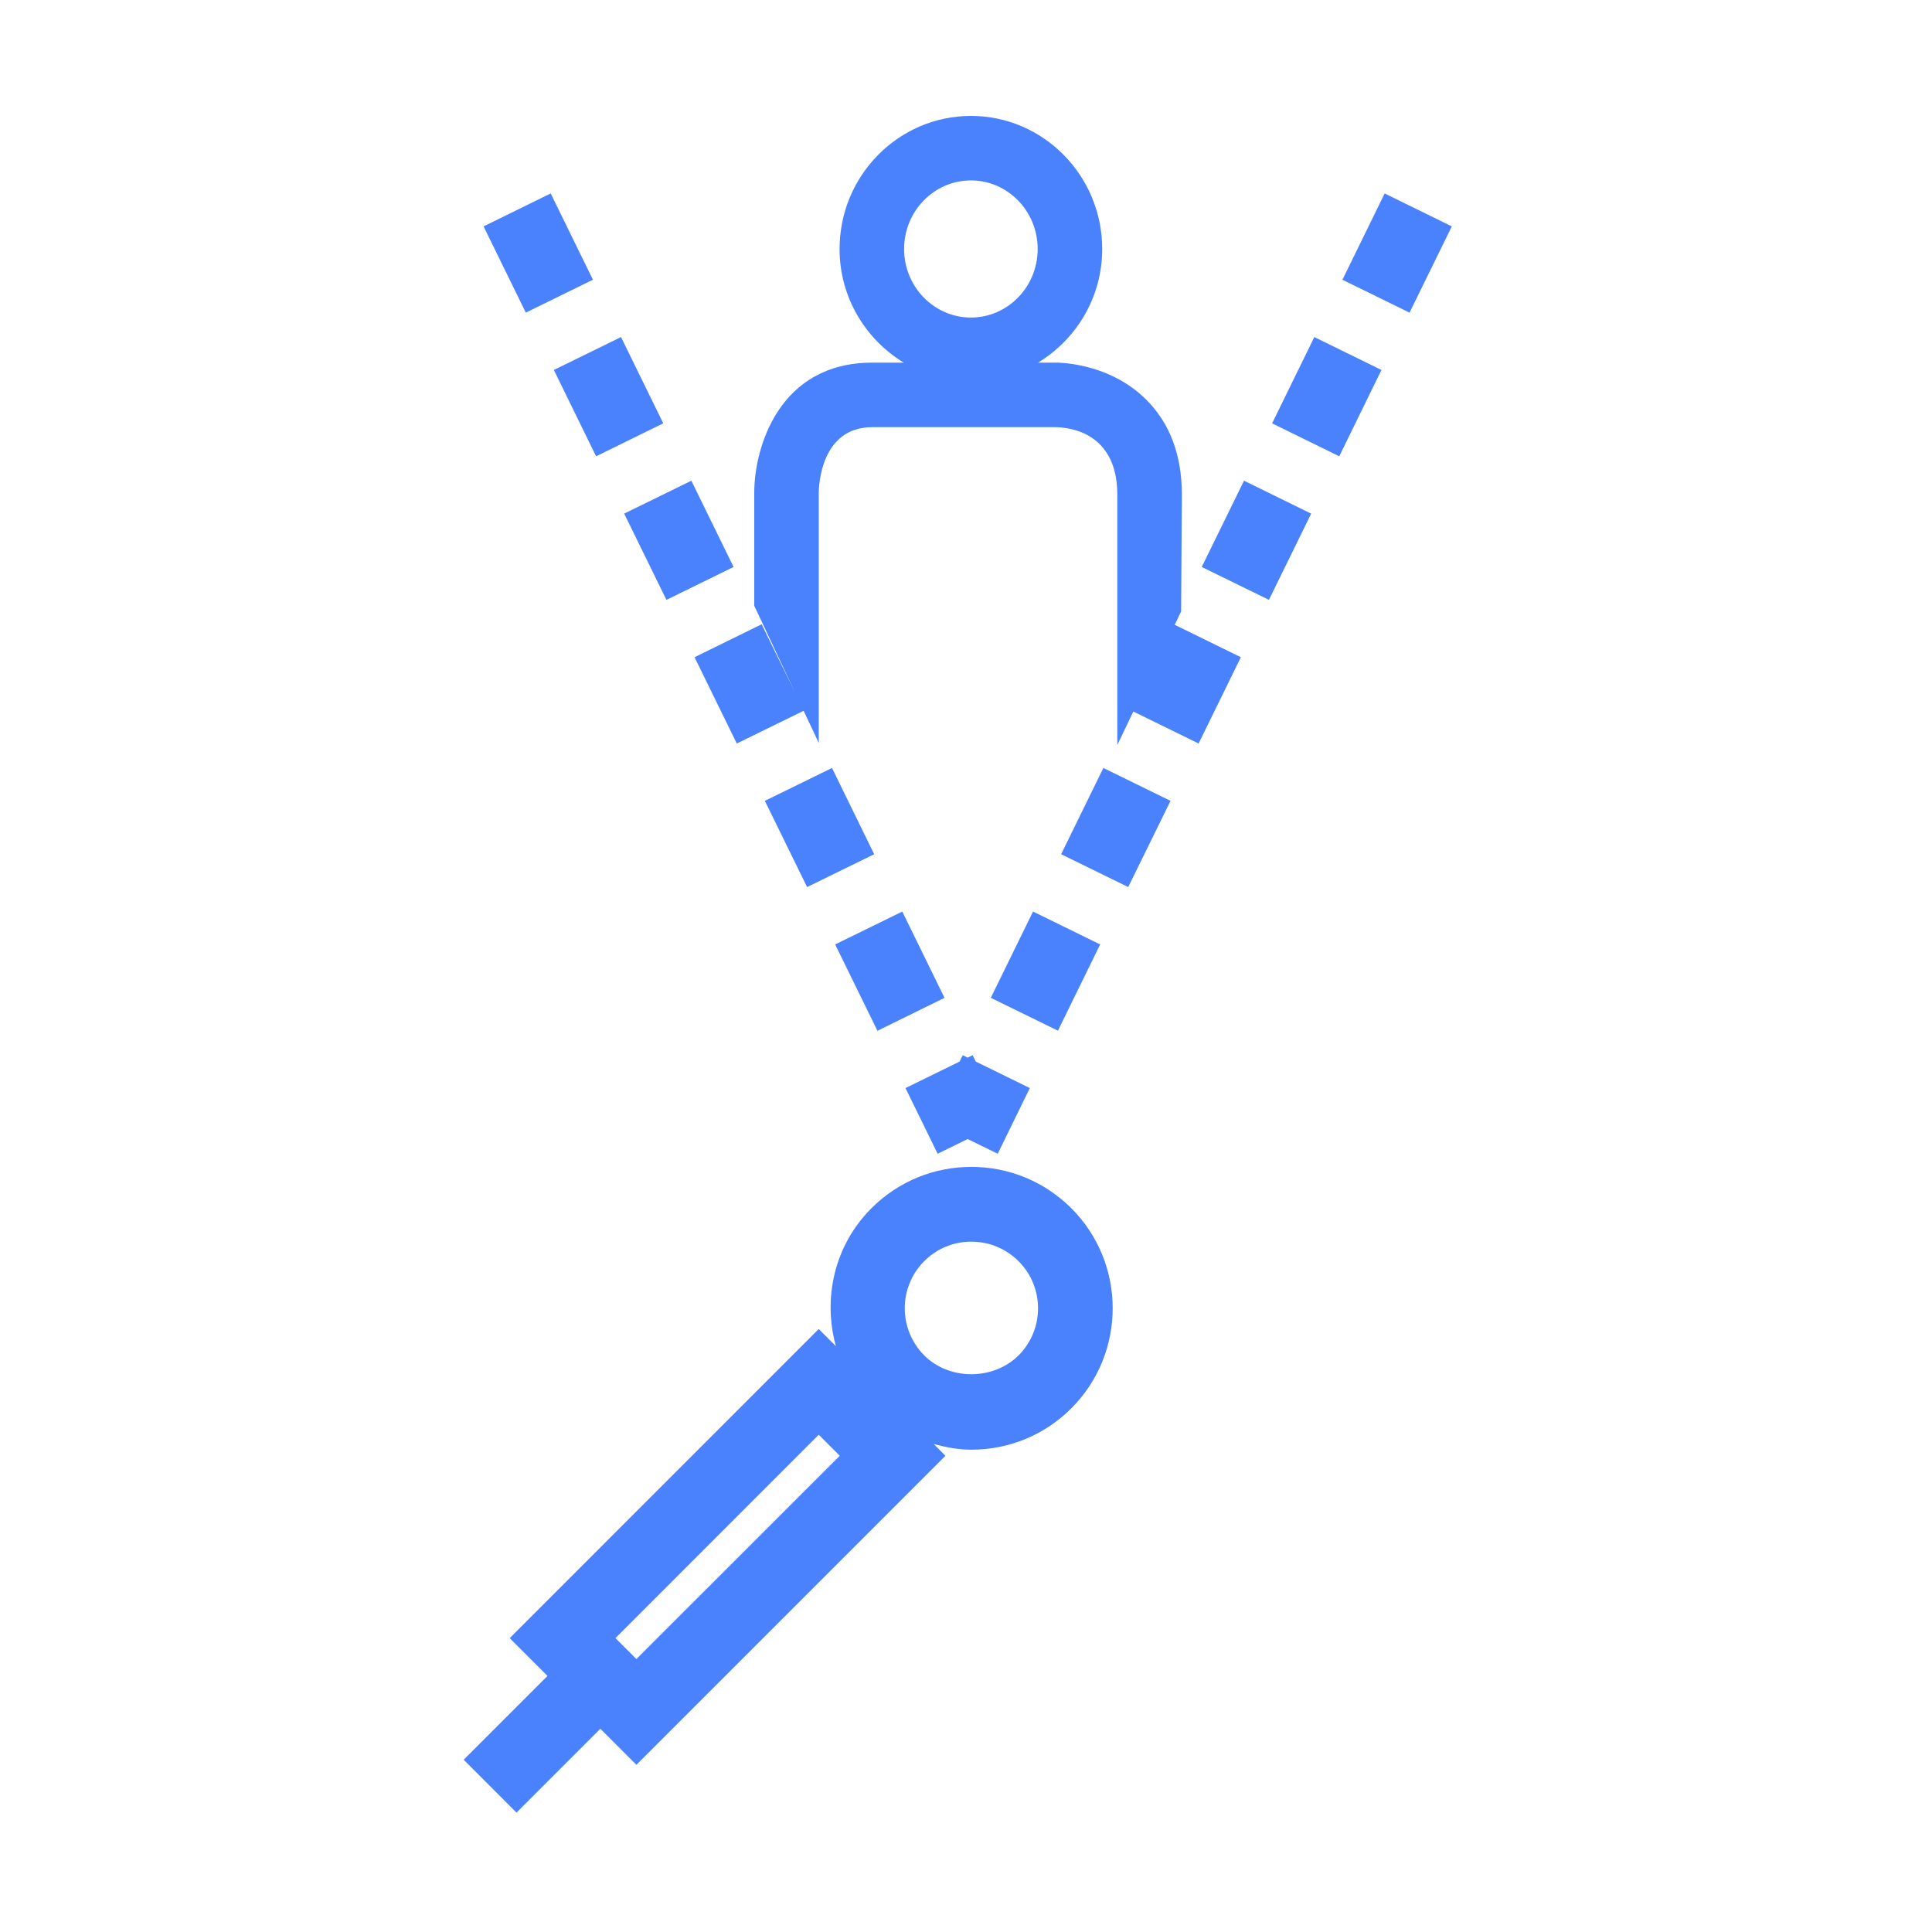 <?xml version="1.0" encoding="UTF-8"?>
<svg width="50px" height="50px" viewBox="0 0 50 50" version="1.1" xmlns="http://www.w3.org/2000/svg" xmlns:xlink="http://www.w3.org/1999/xlink">
    <!-- Generator: Sketch 53.2 (72643) - https://sketchapp.com -->
    <title>AT/ICO/LE-OnlyMyVoice@2x</title>
    <desc>Created with Sketch.</desc>
    <g id="AT/ICO/LE-OnlyMyVoice" stroke="none" stroke-width="1" fill="none" fill-rule="evenodd">
        <path d="M26.361,35.077 C27.032,34.404 27.032,33.31 26.36,32.639 C26.032,32.314 25.598,32.134 25.138,32.134 C24.677,32.134 24.243,32.313 23.919,32.639 C23.247,33.31 23.248,34.404 23.92,35.079 C24.228,35.388 24.672,35.565 25.137,35.565 L25.139,35.565 C25.606,35.565 26.051,35.386 26.361,35.077 Z M15.927,42.395 L16.47,42.936 L21.733,37.675 L21.189,37.131 L15.927,42.395 Z M25.138,30.199 C26.116,30.199 27.035,30.58 27.727,31.27 C29.152,32.696 29.153,35.017 27.728,36.445 C27.036,37.137 26.116,37.518 25.138,37.518 C24.802,37.518 24.478,37.456 24.163,37.37 L24.468,37.675 L16.47,45.673 L15.537,44.74 L13.367,46.91 L12,45.542 L14.169,43.373 L13.191,42.395 L21.189,34.395 L21.633,34.838 C21.292,33.607 21.587,32.235 22.551,31.271 C23.242,30.58 24.161,30.199 25.138,30.199 Z M25.128,8.218 C26.08,8.218 26.855,7.423 26.855,6.444 C26.855,5.465 26.08,4.669 25.128,4.669 C24.174,4.669 23.398,5.465 23.398,6.444 C23.398,7.423 24.174,8.218 25.128,8.218 Z M30.567,15.824 L30.402,16.17 L32.113,17.009 L31.02,19.242 L29.33,18.414 L28.916,19.28 L28.916,12.805 C28.916,11.193 27.684,11.058 27.306,11.055 L22.573,11.055 C21.239,11.055 21.19,12.582 21.189,12.757 L21.189,19.226 L20.798,18.395 L19.068,19.242 L17.975,17.009 L19.711,16.156 L20.566,17.902 L19.52,15.677 L19.52,12.751 C19.52,11.587 20.158,9.385 22.573,9.385 L23.389,9.385 C22.399,8.783 21.728,7.696 21.728,6.444 C21.728,4.545 23.253,3 25.128,3 C27.001,3 28.525,4.545 28.525,6.444 C28.525,7.696 27.855,8.783 26.865,9.385 L27.306,9.385 C27.291,9.384 28.662,9.347 29.659,10.338 C30.275,10.947 30.587,11.777 30.587,12.805 L30.567,15.824 Z M25.172,27.308 L25.254,27.474 L26.652,28.159 L25.821,29.859 L25.043,29.478 L24.266,29.859 L23.434,28.159 L24.833,27.474 L24.915,27.308 L25.043,27.371 L25.172,27.308 Z M17.247,15.525 L16.154,13.292 L17.892,12.441 L18.985,14.673 L17.247,15.525 Z M15.345,7.239 L13.608,8.091 L12.515,5.859 L14.252,5.006 L15.345,7.239 Z M15.427,11.809 L14.334,9.575 L16.072,8.723 L17.165,10.956 L15.427,11.809 Z M19.794,20.726 L21.532,19.875 L22.624,22.107 L20.888,22.957 L19.794,20.726 Z M21.614,24.442 L23.351,23.591 L24.444,25.824 L22.708,26.677 L21.614,24.442 Z M35.835,5.006 L37.573,5.859 L36.479,8.091 L34.742,7.24 L35.835,5.006 Z M32.922,10.956 L34.015,8.723 L35.752,9.575 L34.66,11.809 L32.922,10.956 Z M28.472,24.442 L27.379,26.674 L25.642,25.823 L26.735,23.591 L28.472,24.442 Z M27.462,22.107 L28.555,19.875 L30.293,20.726 L29.198,22.957 L27.462,22.107 Z M31.101,14.673 L32.195,12.44 L33.933,13.293 L32.84,15.524 L31.101,14.673 Z" fill="#4A81FD" fill-rule="nonzero"></path>
    </g>
</svg>